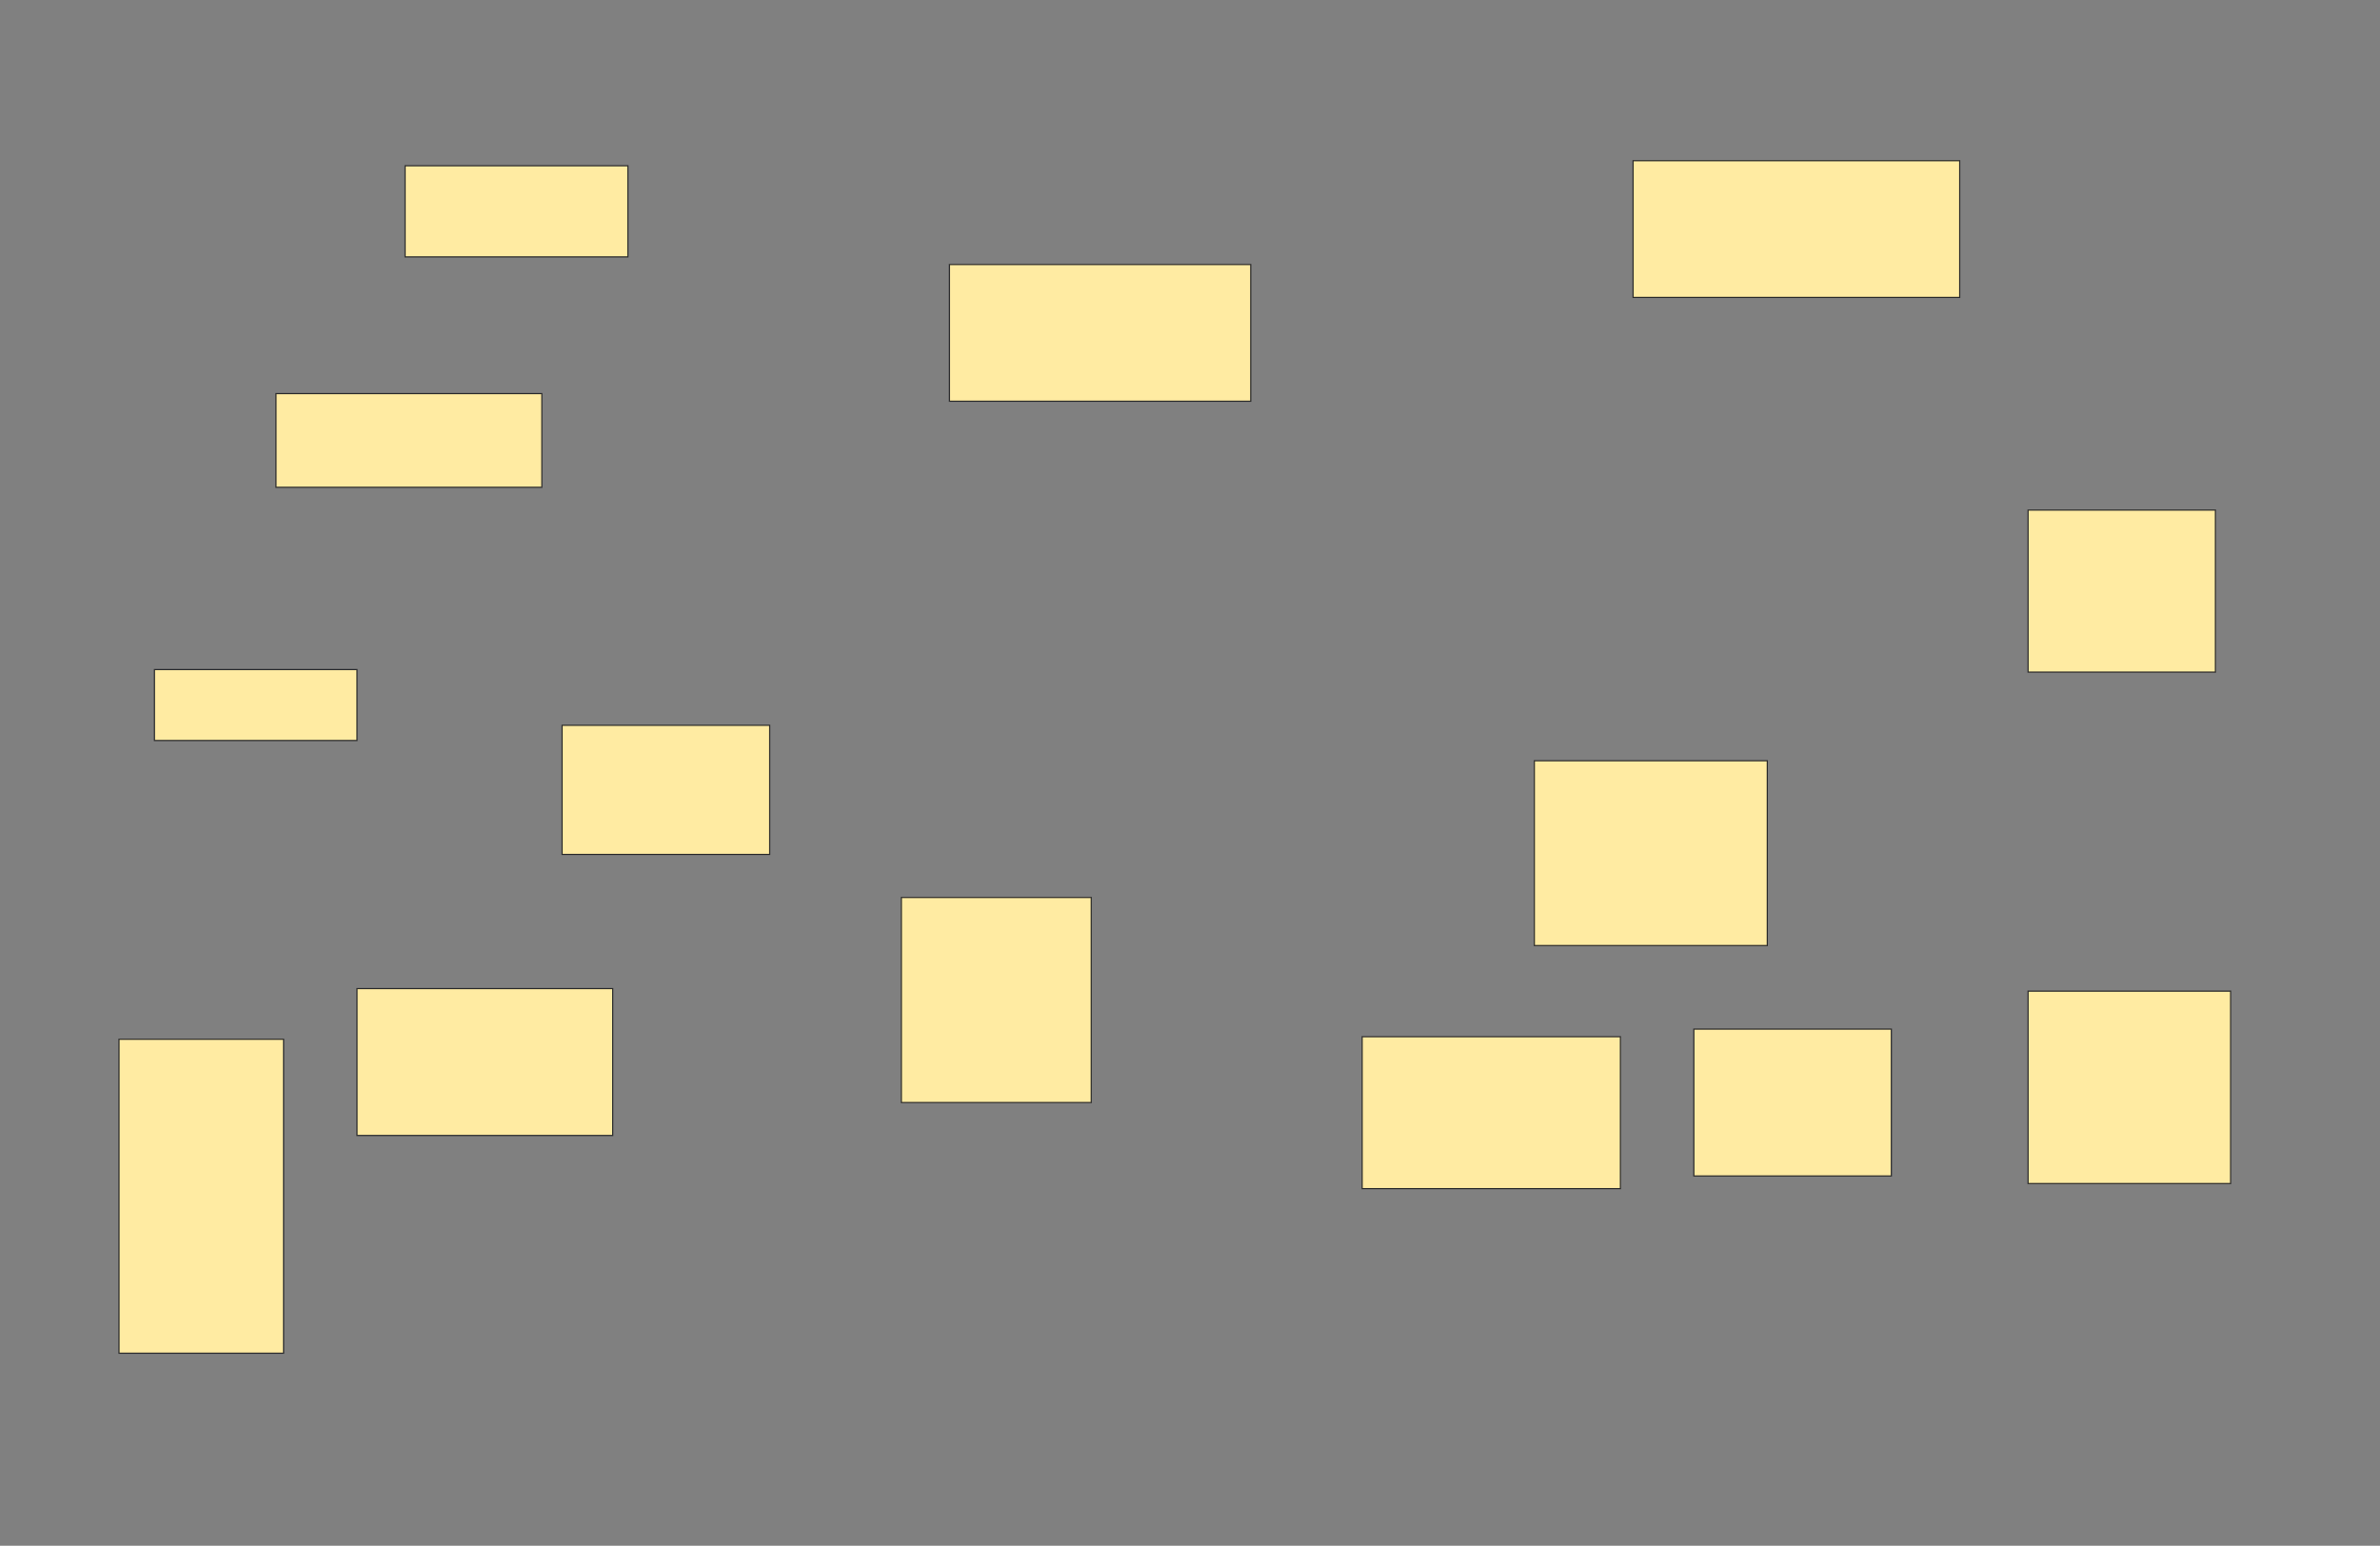 <svg height="1299" width="2000" xmlns="http://www.w3.org/2000/svg">
 <rect width="100%" height="100%" fill="#808080" stroke="none"/>
 <!-- Created with Image Occlusion Enhanced -->
 <g>
  <title>Labels</title>
 </g>
 <g>
  <title>Masks</title>
  <rect fill="#FFEBA2" height="76.596" id="a08359212cb14599a8f49420243dd6fe-oa-1" stroke="#2D2D2D" width="187.234" x="340.426" y="139.298"/>
  <rect fill="#FFEBA2" height="78.723" id="a08359212cb14599a8f49420243dd6fe-oa-2" stroke="#2D2D2D" width="223.404" x="231.915" y="330.787"/>
  <rect fill="#FFEBA2" height="59.574" id="a08359212cb14599a8f49420243dd6fe-oa-3" stroke="#2D2D2D" width="170.213" x="129.787" y="562.702"/>
  <rect fill="#FFEBA2" height="123.404" id="a08359212cb14599a8f49420243dd6fe-oa-4" stroke="#2D2D2D" width="214.894" x="300" y="830.787"/>
  <rect fill="#FFEBA2" height="263.83" id="a08359212cb14599a8f49420243dd6fe-oa-5" stroke="#2D2D2D" width="138.298" x="100" y="873.34"/>
  <rect fill="#FFEBA2" height="108.511" id="a08359212cb14599a8f49420243dd6fe-oa-6" stroke="#2D2D2D" width="174.468" x="472.34" y="609.511"/>
  <rect fill="#FFEBA2" height="114.894" id="a08359212cb14599a8f49420243dd6fe-oa-7" stroke="#2D2D2D" width="253.191" x="797.872" y="222.276"/>
  <rect fill="#FFEBA2" height="114.894" id="a08359212cb14599a8f49420243dd6fe-oa-8" stroke="#2D2D2D" width="274.468" x="1372.34" y="135.042"/>
  <rect fill="#FFEBA2" height="136.17" id="a08359212cb14599a8f49420243dd6fe-oa-9" stroke="#2D2D2D" width="157.447" x="1704.255" y="428.659"/>
  <rect fill="#FFEBA2" height="161.702" id="a08359212cb14599a8f49420243dd6fe-oa-10" stroke="#2D2D2D" width="170.213" x="1704.255" y="832.915"/>
  <rect fill="#FFEBA2" height="123.404" id="a08359212cb14599a8f49420243dd6fe-oa-11" stroke="#2D2D2D" width="165.957" x="1423.404" y="864.83"/>
  <rect fill="#FFEBA2" height="155.319" id="a08359212cb14599a8f49420243dd6fe-oa-12" stroke="#2D2D2D" width="195.745" x="1289.362" y="639.298"/>
  <rect fill="#FFEBA2" height="127.66" id="a08359212cb14599a8f49420243dd6fe-oa-13" stroke="#2D2D2D" width="217.021" x="1144.681" y="871.213"/>
  <rect fill="#FFEBA2" height="172.34" id="a08359212cb14599a8f49420243dd6fe-oa-14" stroke="#2D2D2D" stroke-dasharray="null" stroke-linecap="null" stroke-linejoin="null" width="159.574" x="757.447" y="754.191"/>
 </g>
</svg>